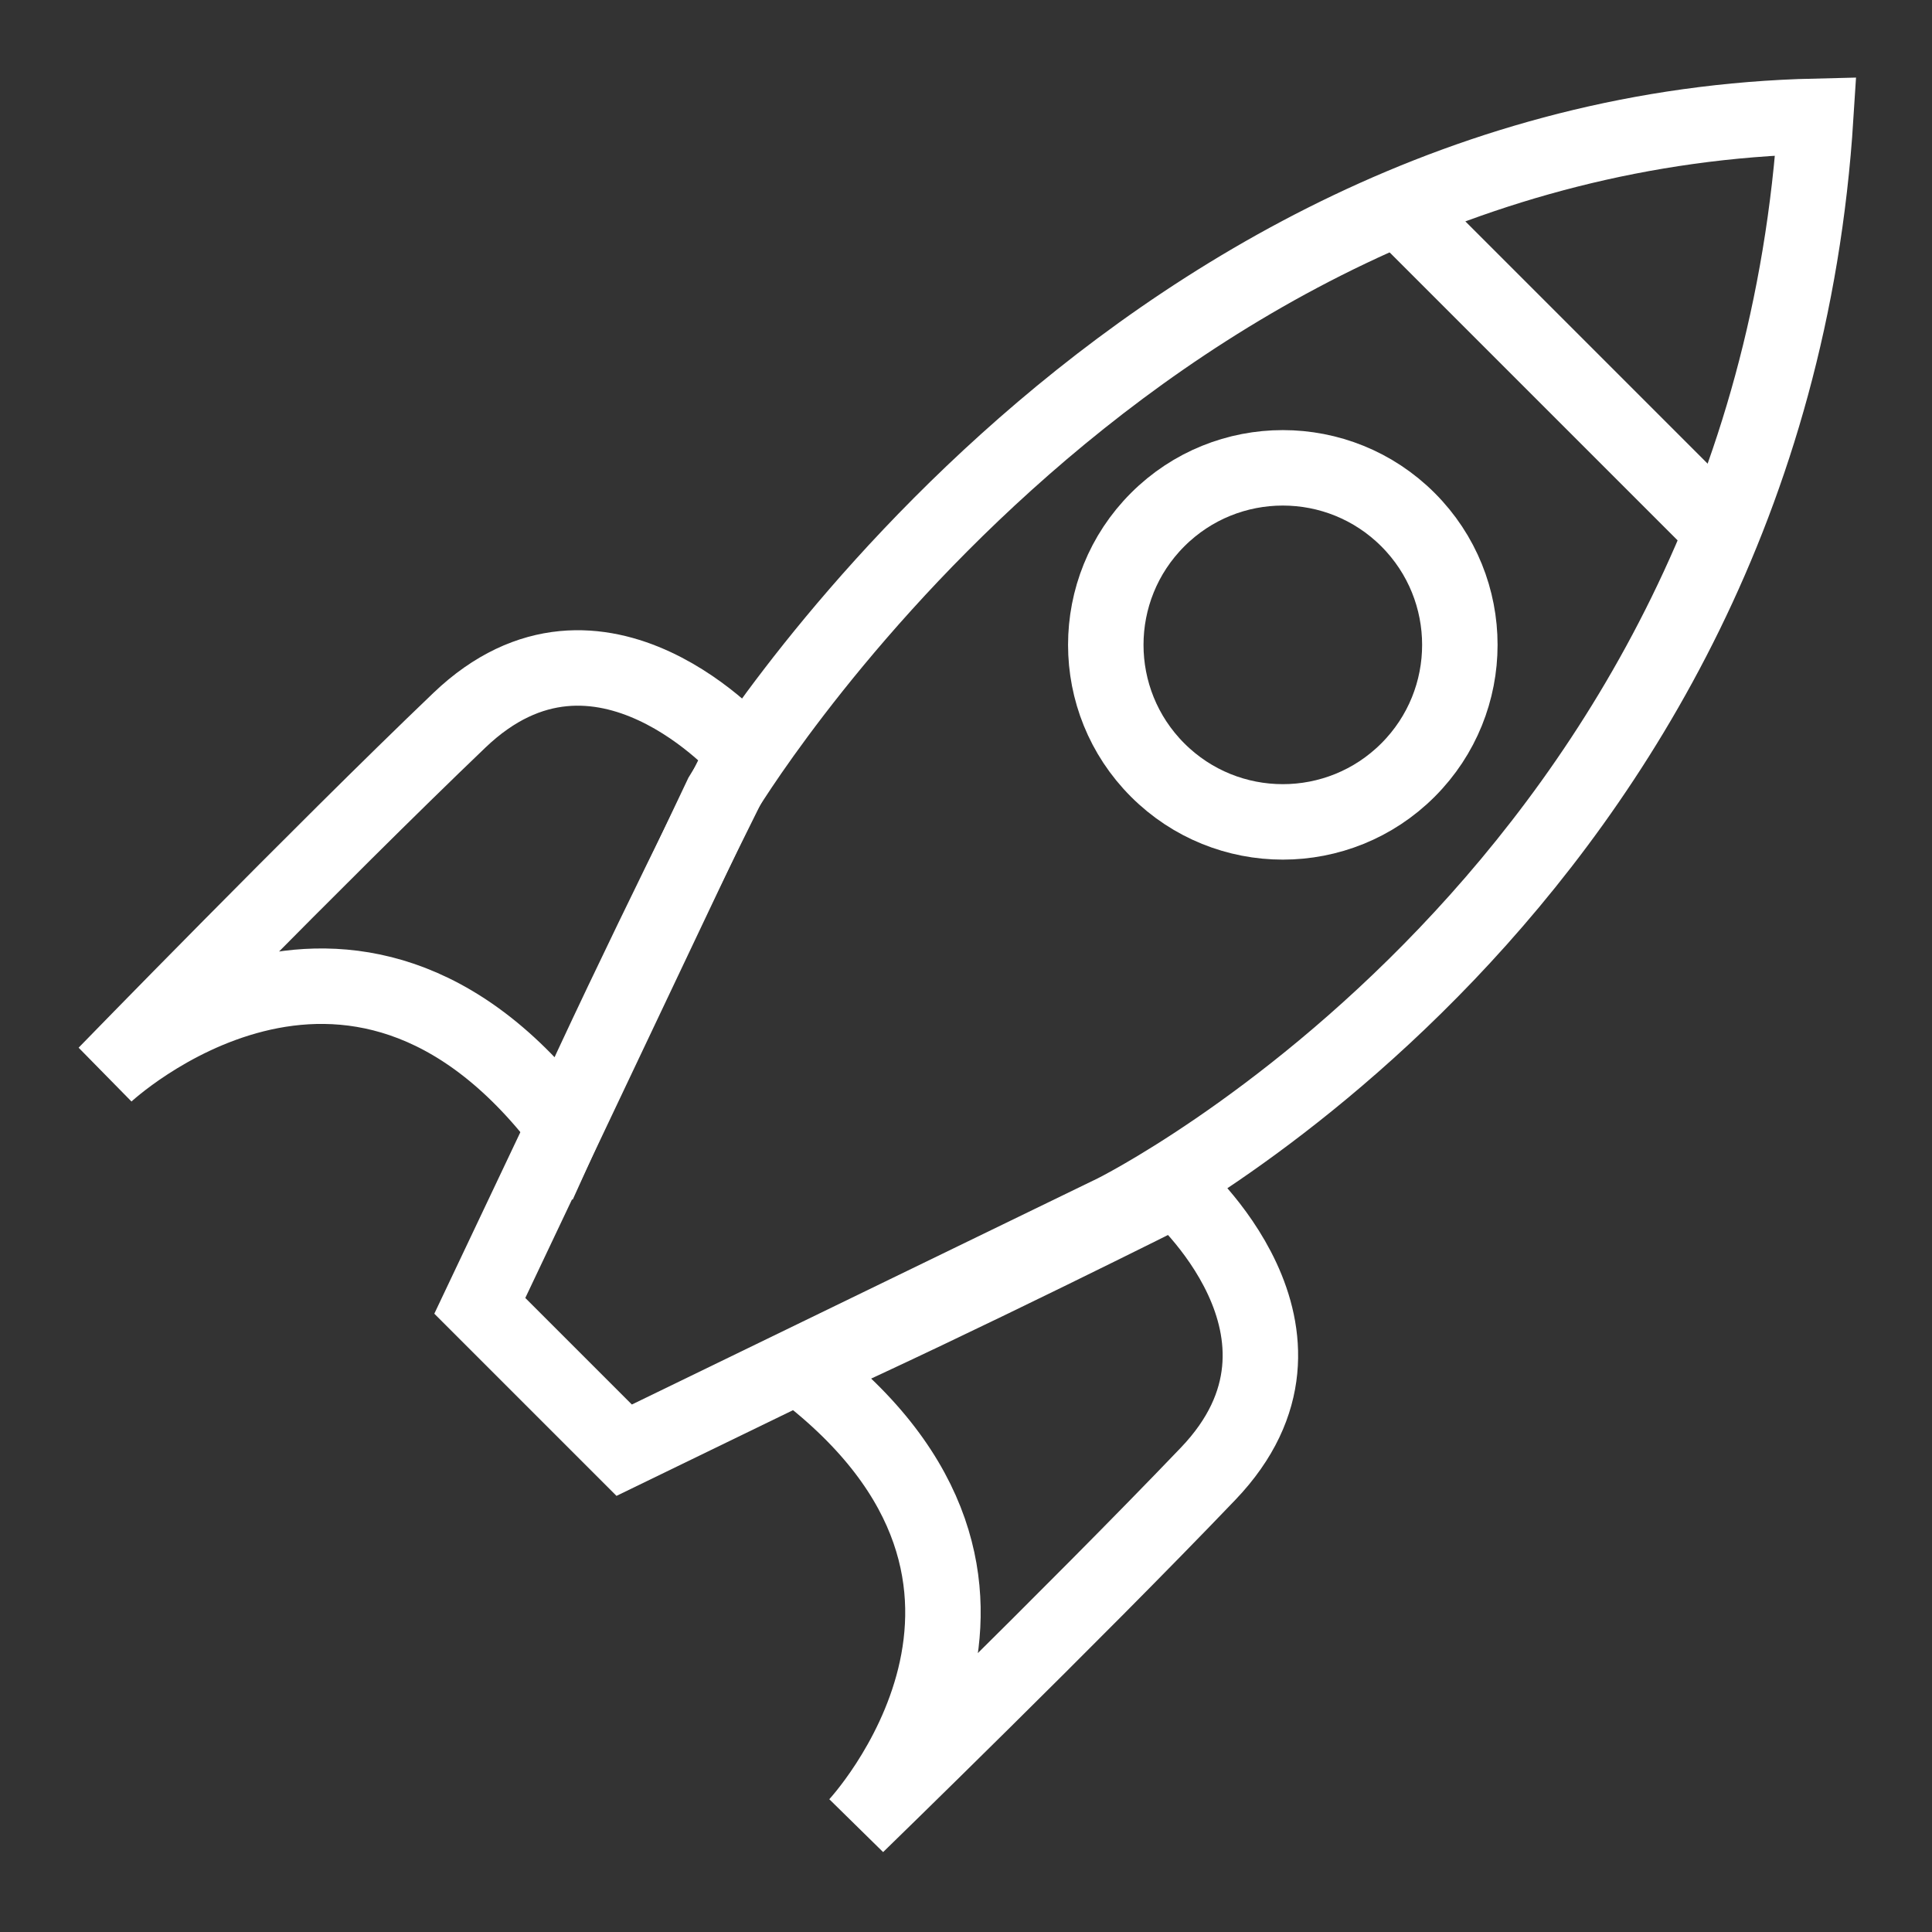 <?xml version="1.0" encoding="UTF-8" standalone="no"?>
<!-- Created with Inkscape (http://www.inkscape.org/) -->

<svg
   xmlns:dc="http://purl.org/dc/elements/1.1/"
   xmlns:cc="http://creativecommons.org/ns#"
   xmlns:rdf="http://www.w3.org/1999/02/22-rdf-syntax-ns#"
   xmlns:svg="http://www.w3.org/2000/svg"
   xmlns="http://www.w3.org/2000/svg"
   xmlns:sodipodi="http://sodipodi.sourceforge.net/DTD/sodipodi-0.dtd"
   xmlns:inkscape="http://www.inkscape.org/namespaces/inkscape"
   width="512"
   height="512"
   viewBox="0 0 512 512"
   id="svg2"
   version="1.1"
   inkscape:version="0.91 r"
   sodipodi:docname="rocket.svg">
  <rect x="0" y="0" width="512" height="512" fill="#333333" stroke="none"/>
  <defs
     id="defs4" />
  <sodipodi:namedview
     id="base"
     pagecolor="#1e2d3f"
     bordercolor="#666666"
     borderopacity="1.0"
     inkscape:pageopacity="0"
     inkscape:pageshadow="2"
     inkscape:zoom="0.98994949"
     inkscape:cx="56.956111"
     inkscape:cy="214.72333"
     inkscape:document-units="px"
     inkscape:current-layer="layer2"
     showgrid="false"
     units="px"
     inkscape:window-width="1920"
     inkscape:window-height="1022"
     inkscape:window-x="0"
     inkscape:window-y="0"
     inkscape:window-maximized="1"
     showguides="true"
     inkscape:guide-bbox="true">
    <sodipodi:guide
       position="120.129,27.022"
       orientation="0,1"
       id="guide4248" />
  </sodipodi:namedview>
  <g
     inkscape:groupmode="layer"
     id="layer2"
     inkscape:label="Layer 2">
    <path
       style="fill:none;fill-rule:evenodd;stroke:#ffffff;stroke-width:20;stroke-linecap:butt;stroke-linejoin:miter;stroke-miterlimit:4;stroke-dasharray:none;stroke-opacity:1"
       d="m 127.153,346.058 38.261,38.261 129.871,-63.049 c 0,0 172.981,-85.682 185.914,-290.457 C 295.823,35.123 191.279,210.798 191.279,210.798 Z"
       id="path4204"
       inkscape:connector-curvature="0"
       sodipodi:nodetypes="cccccc" />
    <path
       style="fill:none;fill-rule:evenodd;stroke:#ffffff;stroke-width:20;stroke-linecap:butt;stroke-linejoin:miter;stroke-miterlimit:4;stroke-dasharray:none;stroke-opacity:1"
       d="m 371.33,55.807 84.783,84.783"
       id="path4206"
       inkscape:connector-curvature="0" />
    <circle
       style="fill:none;fill-opacity:1;fill-rule:evenodd;stroke:#ffffff;stroke-width:20;stroke-linecap:butt;stroke-linejoin:miter;stroke-miterlimit:4;stroke-dasharray:none;stroke-dashoffset:0;stroke-opacity:1"
       id="path4208"
       cx="361.284"
       cy="-119.565"
       r="46.922"
       transform="matrix(0.707,0.707,-0.707,0.707,0,0)" />
    <path
       style="fill:none;fill-rule:evenodd;stroke:#ffffff;stroke-width:20;stroke-linecap:butt;stroke-linejoin:miter;stroke-miterlimit:4;stroke-dasharray:none;stroke-opacity:1"
       d="m 197.207,199.482 c 0,0 -38.261,-44.188 -75.444,-8.622 -37.183,35.566 -93.76,93.76 -93.76,93.76 0,0 64.676,-60.683 121.528,13.952 18.591,-41.224 47.676,-99.09 47.676,-99.09 z"
       id="path4212"
       inkscape:connector-curvature="0"
       sodipodi:nodetypes="csccc" />
    <path
       style="fill:none;fill-rule:evenodd;stroke:#ffffff;stroke-width:20;stroke-linecap:butt;stroke-linejoin:miter;stroke-miterlimit:4;stroke-dasharray:none;stroke-opacity:1"
       d="m 311.551,315.102 c 0,0 44.188,38.261 8.622,75.443 -35.566,37.183 -93.107,93.107 -93.107,93.107 0,0 60.03,-64.022 -14.605,-120.875 41.224,-18.591 99.09,-47.676 99.09,-47.676 z"
       id="path4212-5"
       inkscape:connector-curvature="0"
       sodipodi:nodetypes="csccc" />
  </g>
</svg>
